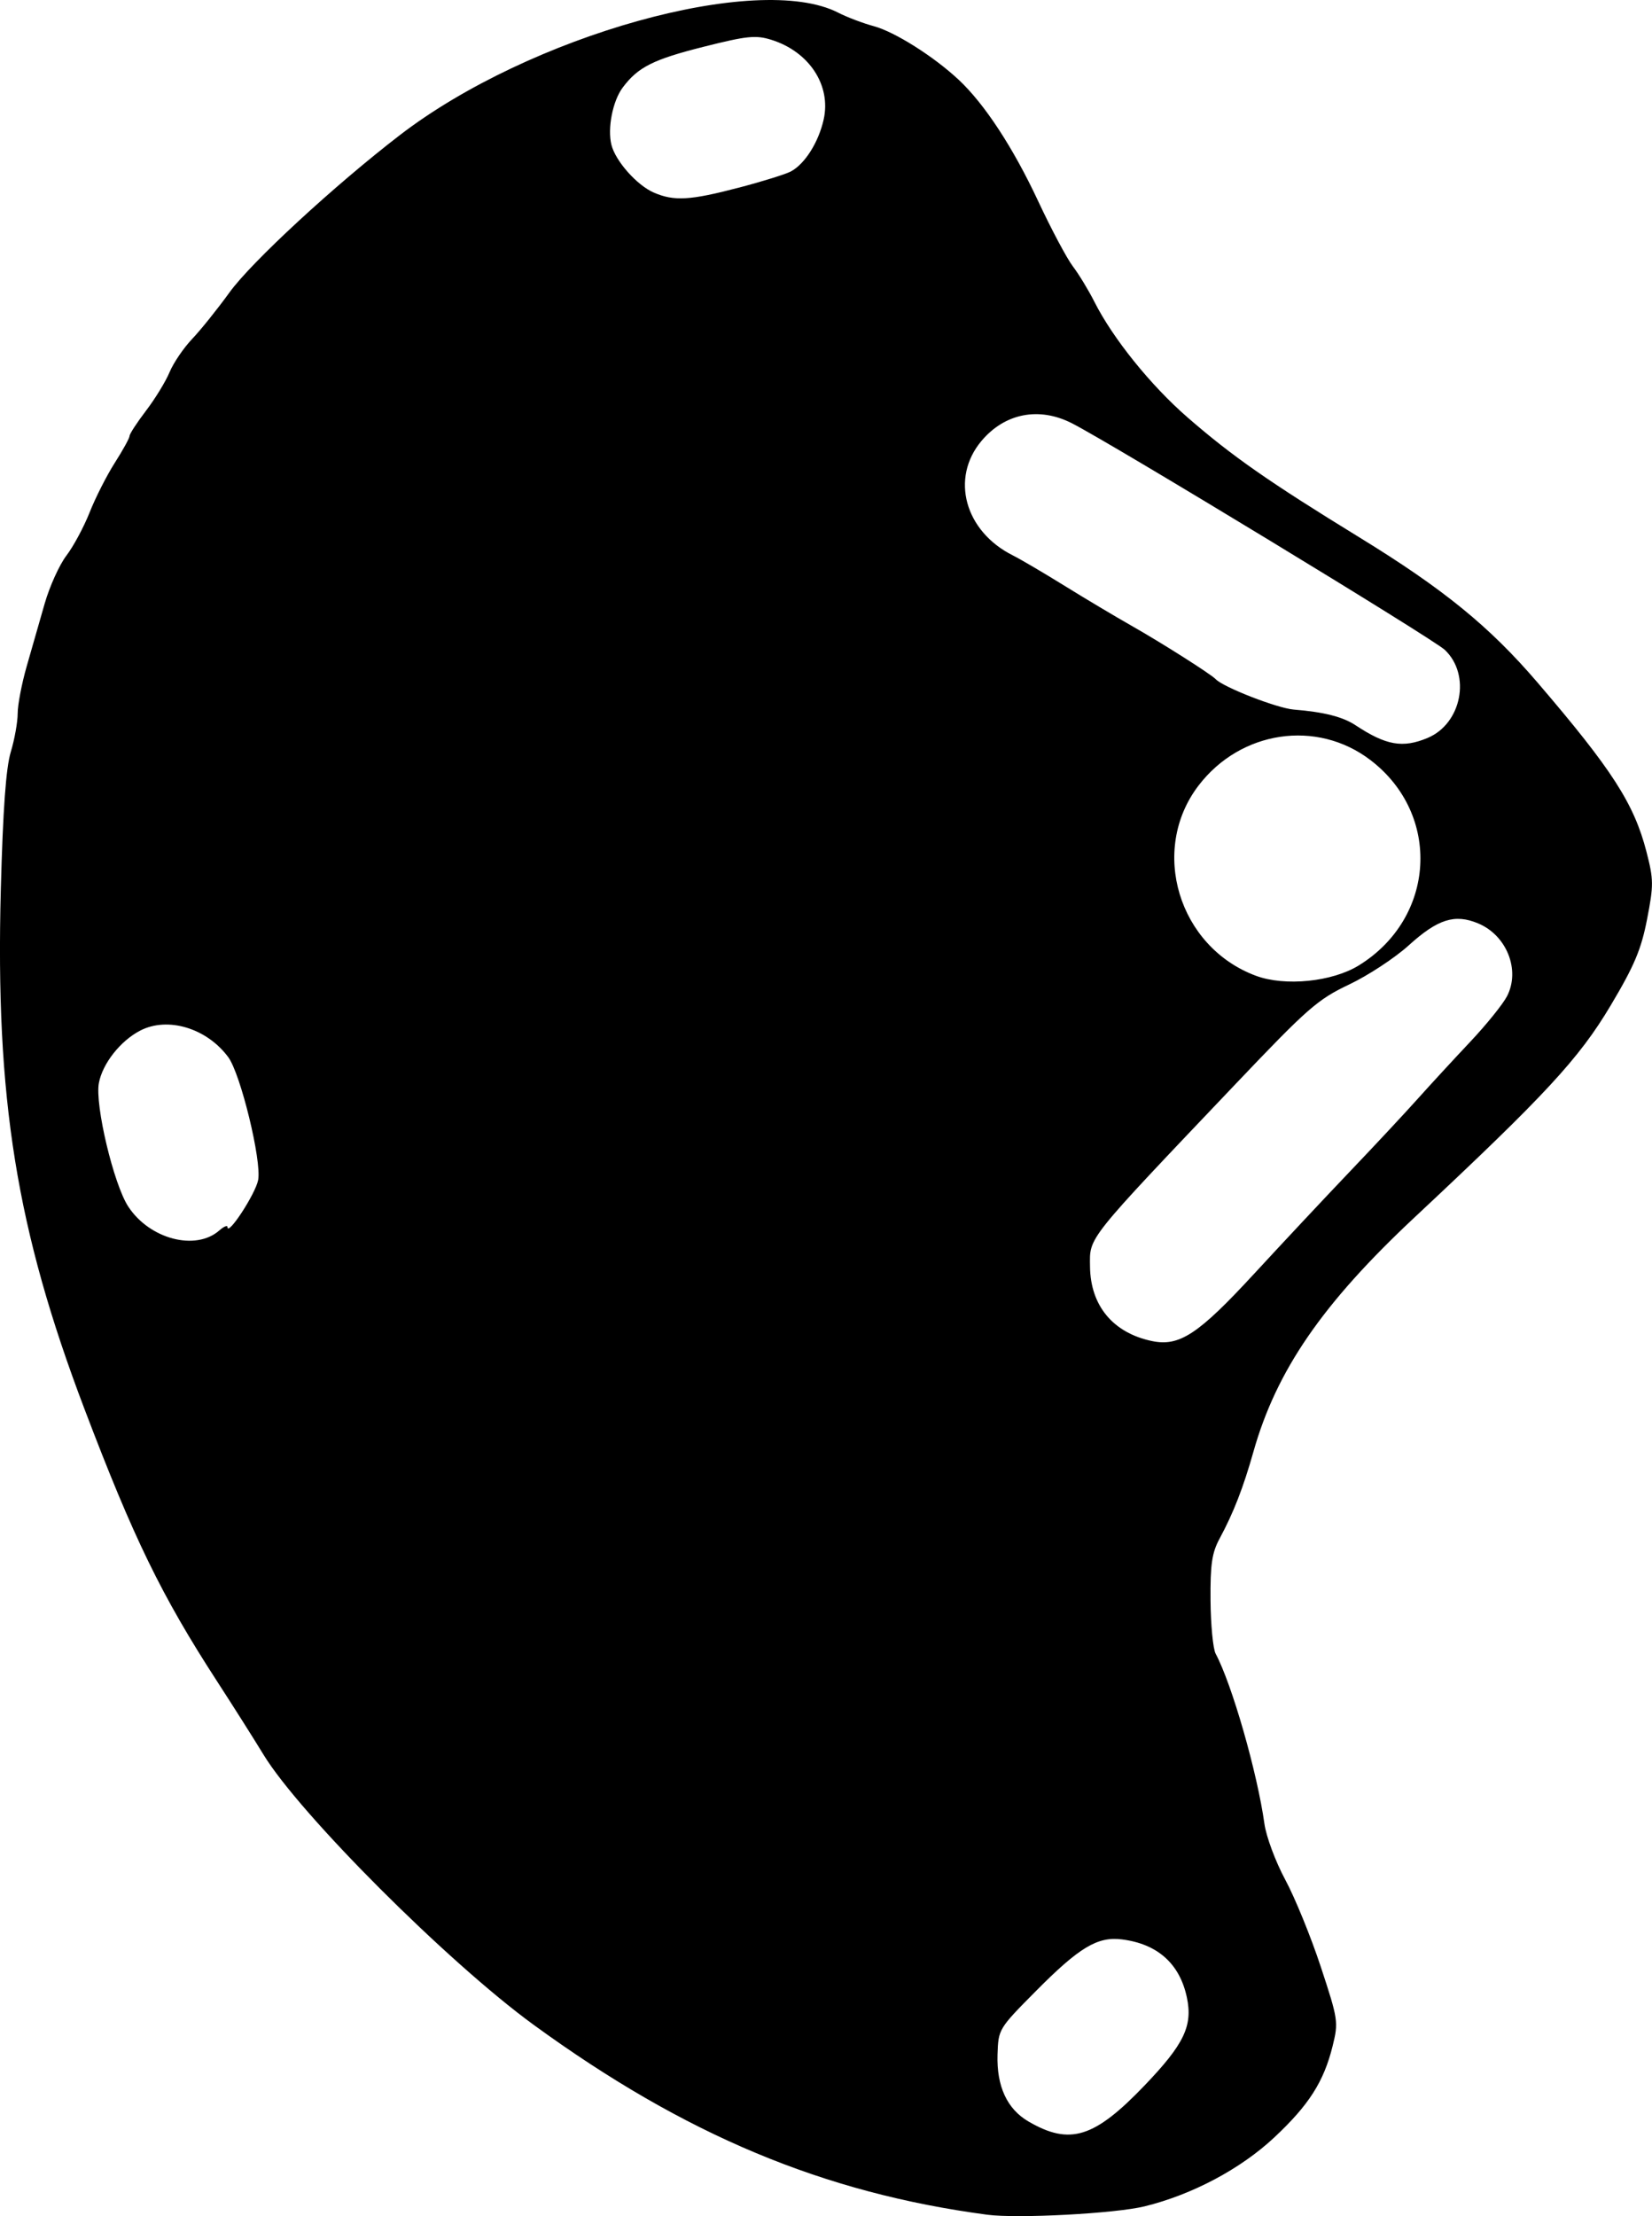 <?xml version="1.0" encoding="UTF-8" standalone="no"?>
<svg
   xmlns:dc="http://purl.org/dc/elements/1.1/"
   xmlns:cc="http://creativecommons.org/ns#"
   xmlns:rdf="http://www.w3.org/1999/02/22-rdf-syntax-ns#"
   xmlns:svg="http://www.w3.org/2000/svg"
   xmlns="http://www.w3.org/2000/svg"
   xmlns:sodipodi="http://sodipodi.sourceforge.net/DTD/sodipodi-0.dtd"
   xmlns:inkscape="http://www.inkscape.org/namespaces/inkscape"
   width="90.019mm"
   height="120.741mm"
   viewBox="0 0 90.019 120.741"
   version="1.1"
   id="svg8"
   inkscape:version="1.0.2 (394de47547, 2021-03-26)"
   sodipodi:docname="indents.svg">
  <defs
     id="defs2" />
  <sodipodi:namedview
     id="base"
     pagecolor="#ffffff"
     bordercolor="#666666"
     borderopacity="1.0"
     inkscape:pageopacity="0.0"
     inkscape:pageshadow="2"
     inkscape:zoom="0.98994949"
     inkscape:cx="273.3518"
     inkscape:cy="114.63821"
     inkscape:document-units="mm"
     inkscape:current-layer="layer1"
     inkscape:document-rotation="0"
     showgrid="false"
     inkscape:window-width="1515"
     inkscape:window-height="956"
     inkscape:window-x="50"
     inkscape:window-y="27"
     inkscape:window-maximized="0" />
  <g
     inkscape:label="Layer 1"
     inkscape:groupmode="layer"
     id="layer1"
     transform="translate(-1.684,-175.526)">
    <path
       style="fill:#000000;stroke-width:0.254"
       d="m 55.48,296.19 c -8.935,-1.187 -16.49,-4.351 -24.732,-10.357 -4.665,-3.4 -12.73,-11.467 -14.704,-14.707 -0.525,-0.862 -1.659,-2.653 -2.52,-3.98 -3.036,-4.679 -4.562,-7.811 -7.239,-14.859 -3.705,-9.752 -4.859,-16.924 -4.556,-28.321 0.116,-4.345 0.279,-6.599 0.542,-7.47 0.207,-0.686 0.376,-1.63 0.376,-2.099 0,-0.469 0.221,-1.622 0.49,-2.563 0.27,-0.941 0.711,-2.479 0.98,-3.418 0.269,-0.938 0.803,-2.117 1.186,-2.62 0.383,-0.502 0.953,-1.563 1.267,-2.358 0.314,-0.794 0.931,-2.01 1.372,-2.701 0.441,-0.691 0.802,-1.347 0.802,-1.458 0,-0.111 0.405,-0.732 0.899,-1.38 0.495,-0.648 1.072,-1.592 1.282,-2.098 0.211,-0.506 0.764,-1.319 1.229,-1.808 0.465,-0.489 1.383,-1.632 2.039,-2.54 1.196,-1.655 5.711,-5.823 9.282,-8.568 7.063,-5.43 19.502,-8.906 23.876,-6.672 0.489,0.25 1.364,0.582 1.944,0.738 1.141,0.307 3.258,1.643 4.621,2.914 1.414,1.319 2.968,3.69 4.338,6.618 0.714,1.527 1.566,3.127 1.892,3.556 0.326,0.429 0.852,1.294 1.169,1.922 1.005,1.996 3.07,4.559 5.08,6.307 2.432,2.115 4.416,3.499 9.37,6.54 4.589,2.816 7.086,4.852 9.706,7.911 4.065,4.746 5.255,6.595 5.931,9.214 0.391,1.516 0.394,1.816 0.032,3.678 -0.32,1.646 -0.693,2.529 -1.983,4.695 -1.727,2.901 -3.549,4.869 -10.69,11.55 -5.024,4.7 -7.524,8.336 -8.776,12.763 -0.555,1.963 -1.087,3.33 -1.839,4.724 -0.424,0.785 -0.515,1.403 -0.499,3.379 0.011,1.33 0.136,2.637 0.279,2.903 0.887,1.658 2.268,6.472 2.658,9.267 0.097,0.699 0.608,2.07 1.136,3.048 0.527,0.978 1.398,3.113 1.936,4.745 0.948,2.878 0.967,3.008 0.643,4.318 -0.48,1.94 -1.293,3.212 -3.179,4.977 -1.835,1.717 -4.471,3.117 -7.067,3.754 -1.6,0.392 -6.922,0.675 -8.574,0.456 z m 8.58,-7.05 c 2.149,-2.244 2.627,-3.24 2.297,-4.793 -0.39,-1.837 -1.603,-2.917 -3.547,-3.158 -1.324,-0.164 -2.317,0.433 -4.678,2.815 -2.035,2.052 -2.048,2.073 -2.092,3.462 -0.054,1.723 0.521,2.966 1.686,3.644 2.258,1.314 3.584,0.902 6.334,-1.969 z m 5.946,-44.197 c 1.557,-1.689 3.926,-4.219 5.265,-5.622 1.339,-1.403 2.992,-3.175 3.673,-3.937 0.682,-0.762 1.962,-2.151 2.844,-3.087 0.883,-0.936 1.789,-2.058 2.015,-2.495 0.736,-1.423 -0.015,-3.316 -1.573,-3.967 -1.273,-0.532 -2.199,-0.239 -3.787,1.2 -0.753,0.682 -2.214,1.641 -3.247,2.131 -1.713,0.813 -2.256,1.288 -6.162,5.396 -8.232,8.657 -7.971,8.331 -7.954,9.97 0.023,2.133 1.256,3.615 3.376,4.058 1.492,0.312 2.525,-0.367 5.549,-3.647 z m -56.372,-2.378 c 0.244,-0.215 0.445,-0.3 0.445,-0.189 0,0.535 1.532,-1.81 1.672,-2.56 0.197,-1.049 -0.954,-5.777 -1.628,-6.691 -1.168,-1.583 -3.297,-2.226 -4.798,-1.45 -1.08,0.559 -2.053,1.793 -2.253,2.858 -0.223,1.189 0.805,5.512 1.6,6.729 1.16,1.775 3.673,2.435 4.962,1.303 z m 62.099,-14.444 c 4.194,-2.593 4.508,-8.225 0.623,-11.188 -2.92,-2.227 -7.074,-1.607 -9.366,1.397 -2.682,3.516 -1.09,8.788 3.128,10.358 1.587,0.591 4.163,0.331 5.615,-0.567 z M 79.476,215.73 c 1.855,-0.775 2.375,-3.439 0.936,-4.798 -0.639,-0.604 -18.108,-11.217 -20.316,-12.344 -1.794,-0.915 -3.657,-0.552 -4.93,0.96 -1.707,2.029 -0.913,4.926 1.711,6.239 0.419,0.21 1.676,0.949 2.794,1.642 1.118,0.693 2.775,1.682 3.683,2.197 1.619,0.918 4.321,2.633 4.572,2.901 0.41,0.438 3.354,1.585 4.254,1.658 1.639,0.132 2.671,0.393 3.366,0.853 1.666,1.101 2.572,1.26 3.93,0.693 z M 41.94,185.751 c 1.284,-0.337 2.562,-0.735 2.84,-0.884 0.762,-0.408 1.508,-1.588 1.786,-2.829 0.418,-1.862 -0.789,-3.7 -2.853,-4.344 -0.846,-0.264 -1.324,-0.215 -3.683,0.379 -2.756,0.693 -3.582,1.11 -4.416,2.226 -0.545,0.73 -0.837,2.221 -0.612,3.12 0.222,0.884 1.387,2.198 2.304,2.597 1.104,0.481 1.984,0.43 4.633,-0.266 z"
       id="path76" />
  </g>
</svg>
